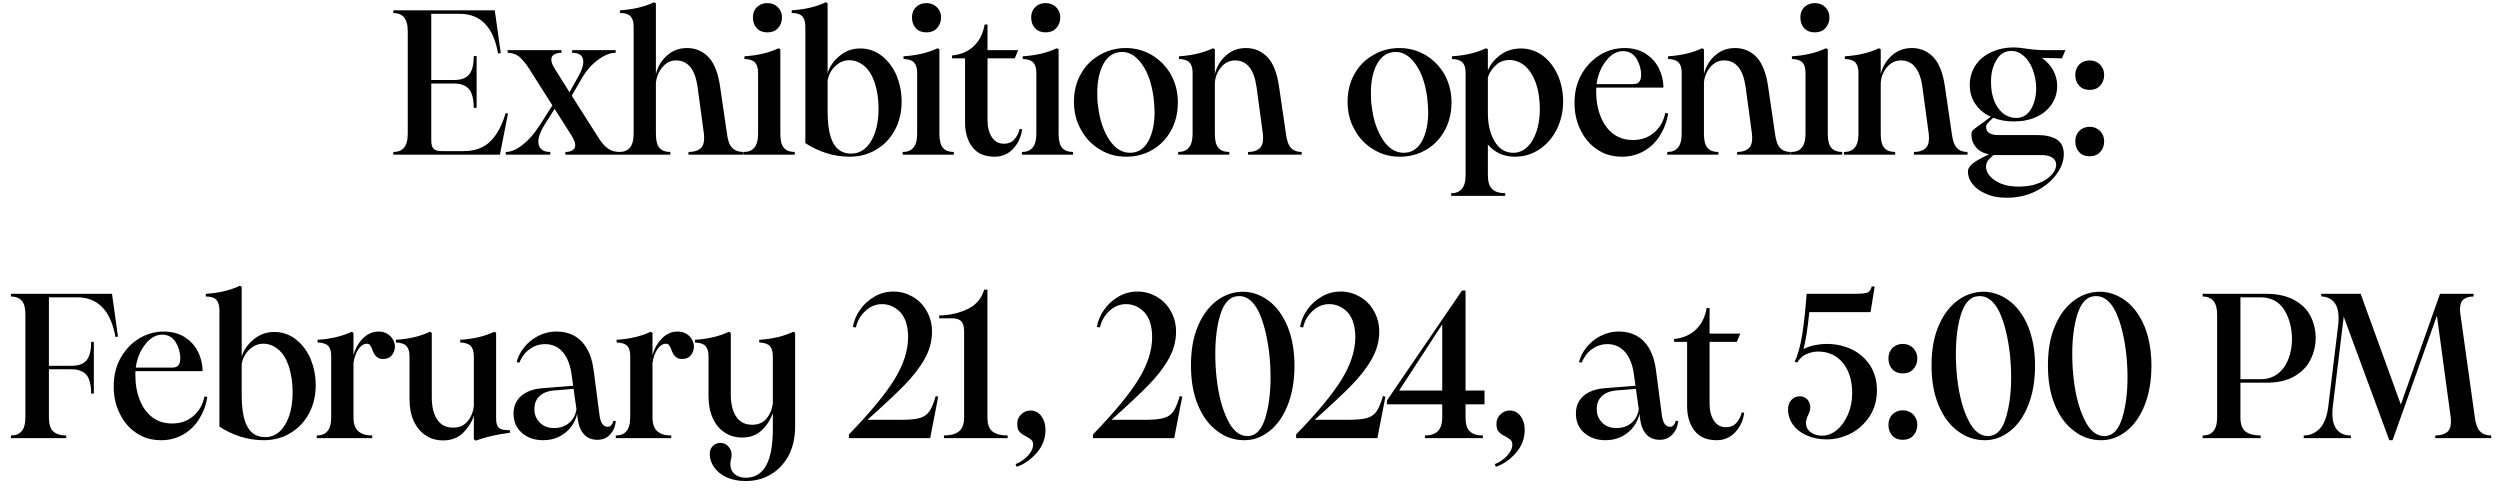 <svg viewBox="0 0 194 38" fill="none" xmlns="http://www.w3.org/2000/svg">
<path d="M30.522 11.792C30.874 11.792 31.146 11.696 31.338 11.472C31.53 11.264 31.642 10.896 31.642 10.384V2.416C31.642 1.904 31.53 1.552 31.338 1.328C31.146 1.12 30.874 1.008 30.522 1.008V0.8H38.394L38.858 4.112L38.65 4.16C38.298 2.112 37.306 1.072 35.674 1.072H33.466V6.208H35.242C35.77 6.208 36.154 6.08 36.394 5.792C36.634 5.52 36.762 5.04 36.762 4.352H36.986V8.368H36.762C36.762 7.696 36.634 7.2 36.394 6.912C36.138 6.624 35.754 6.48 35.226 6.48H33.466V10.864C33.466 11.184 33.514 11.408 33.642 11.536C33.754 11.664 33.978 11.728 34.314 11.728H35.93C36.826 11.728 37.53 11.488 38.042 10.976C38.554 10.48 38.954 9.744 39.242 8.768L39.418 8.816L38.794 12H30.522V11.792ZM43.871 11.792C44.095 11.792 44.271 11.76 44.415 11.664C44.559 11.584 44.639 11.456 44.639 11.264C44.639 11.072 44.543 10.832 44.367 10.544L43.039 8.448L42.255 9.68C41.935 10.208 41.775 10.64 41.775 10.992C41.775 11.248 41.855 11.456 42.015 11.584C42.175 11.728 42.399 11.792 42.703 11.792V12H39.247V11.792C39.647 11.792 40.079 11.616 40.559 11.232C41.039 10.864 41.471 10.352 41.887 9.712L42.863 8.176L41.071 5.344C40.767 4.88 40.495 4.56 40.255 4.368C39.999 4.192 39.711 4.096 39.391 4.096V3.888H43.567V4.096C43.343 4.096 43.151 4.144 43.007 4.224C42.847 4.32 42.783 4.448 42.783 4.624C42.783 4.816 42.863 5.056 43.055 5.344L44.191 7.152L44.799 6.08C45.103 5.568 45.263 5.136 45.263 4.784C45.263 4.336 44.975 4.096 44.399 4.096V3.888H47.775V4.096C47.359 4.096 46.911 4.272 46.431 4.624C45.935 4.976 45.503 5.472 45.151 6.08L44.367 7.424L46.351 10.544C46.639 11.024 46.911 11.344 47.167 11.52C47.423 11.712 47.743 11.792 48.095 11.792V12H43.871V11.792ZM53.426 11.792C53.81 11.792 54.098 11.712 54.322 11.552C54.53 11.392 54.642 11.12 54.642 10.72C54.642 10.592 54.626 10.48 54.626 10.4L54.13 6.736C53.938 5.376 53.378 4.688 52.466 4.688C52.05 4.688 51.698 4.864 51.41 5.2C51.122 5.552 50.946 5.952 50.898 6.432V10.384C50.898 10.912 50.994 11.28 51.186 11.488C51.378 11.696 51.65 11.792 52.018 11.792V12H48.05V11.792C48.402 11.792 48.674 11.696 48.866 11.472C49.058 11.264 49.17 10.896 49.17 10.384V2.064C49.17 1.68 49.074 1.408 48.914 1.248C48.754 1.088 48.482 1.008 48.114 1.008V0.8C49.138 0.736 50.018 0.528 50.754 0.176L50.898 0.256V5.744C51.042 5.168 51.33 4.688 51.762 4.304C52.194 3.92 52.706 3.728 53.314 3.728C54.002 3.728 54.562 3.984 55.01 4.464C55.442 4.944 55.73 5.696 55.874 6.688L56.418 10.4C56.482 10.912 56.61 11.28 56.834 11.488C57.042 11.696 57.33 11.792 57.682 11.792V12H53.426V11.792ZM58.73 2.192C58.523 1.968 58.426 1.696 58.426 1.344C58.426 1.024 58.523 0.768 58.73 0.56C58.938 0.352 59.211 0.24 59.547 0.24C59.883 0.24 60.154 0.352 60.362 0.56C60.571 0.768 60.682 1.024 60.682 1.344C60.682 1.696 60.571 1.968 60.362 2.192C60.154 2.416 59.883 2.512 59.547 2.512C59.211 2.512 58.938 2.416 58.73 2.192ZM57.706 11.792C58.059 11.792 58.331 11.696 58.523 11.472C58.715 11.264 58.827 10.896 58.827 10.384V5.632C58.827 5.248 58.73 4.992 58.571 4.832C58.41 4.672 58.139 4.592 57.77 4.576V4.368C58.794 4.304 59.675 4.096 60.41 3.744L60.554 3.824V10.384C60.554 10.912 60.651 11.28 60.843 11.488C61.035 11.696 61.306 11.792 61.675 11.792V12H57.706V11.792ZM64.095 11.872C63.503 11.68 62.975 11.424 62.495 11.104V2.064C62.495 1.68 62.399 1.408 62.239 1.248C62.079 1.088 61.807 1.008 61.439 1.008V0.8C62.463 0.736 63.343 0.528 64.079 0.176L64.223 0.256V5.68C64.367 5.184 64.671 4.736 65.135 4.352C65.583 3.968 66.127 3.76 66.751 3.76C67.375 3.76 67.935 3.952 68.431 4.336C68.911 4.72 69.295 5.216 69.567 5.84C69.823 6.48 69.967 7.152 69.967 7.872C69.967 8.704 69.791 9.456 69.439 10.096C69.087 10.752 68.591 11.264 67.983 11.616C67.375 11.984 66.687 12.16 65.951 12.16C65.311 12.16 64.687 12.064 64.095 11.872ZM64.671 11.12C64.975 11.664 65.439 11.92 66.047 11.92C66.687 11.92 67.215 11.6 67.599 10.944C67.983 10.304 68.175 9.456 68.175 8.416C68.175 7.648 68.063 6.976 67.871 6.4C67.679 5.84 67.407 5.408 67.071 5.12C66.719 4.832 66.335 4.672 65.903 4.672C65.487 4.672 65.135 4.832 64.831 5.12C64.511 5.408 64.319 5.776 64.223 6.224V8.592C64.223 9.744 64.367 10.576 64.671 11.12ZM71.074 2.192C70.866 1.968 70.77 1.696 70.77 1.344C70.77 1.024 70.866 0.768 71.074 0.56C71.282 0.352 71.554 0.24 71.89 0.24C72.226 0.24 72.498 0.352 72.706 0.56C72.914 0.768 73.026 1.024 73.026 1.344C73.026 1.696 72.914 1.968 72.706 2.192C72.498 2.416 72.226 2.512 71.89 2.512C71.554 2.512 71.282 2.416 71.074 2.192ZM70.05 11.792C70.402 11.792 70.674 11.696 70.866 11.472C71.058 11.264 71.17 10.896 71.17 10.384V5.632C71.17 5.248 71.074 4.992 70.914 4.832C70.754 4.672 70.482 4.592 70.114 4.576V4.368C71.138 4.304 72.018 4.096 72.754 3.744L72.898 3.824V10.384C72.898 10.912 72.994 11.28 73.186 11.488C73.378 11.696 73.65 11.792 74.018 11.792V12H70.05V11.792ZM75.464 11.424C75.08 10.928 74.888 10.288 74.888 9.488V4.528H73.88V4.304C74.536 4.24 75.096 4.016 75.544 3.6C75.992 3.184 76.28 2.624 76.408 1.904H76.632V3.888H79.016L78.744 4.528H76.632V9.312C76.632 9.856 76.744 10.304 76.968 10.64C77.192 10.992 77.512 11.152 77.912 11.152C78.232 11.152 78.488 11.056 78.696 10.832C78.904 10.608 79.048 10.336 79.128 10L79.32 10.032C79.24 10.64 79 11.136 78.616 11.552C78.216 11.968 77.736 12.16 77.192 12.16C76.424 12.16 75.848 11.92 75.464 11.424ZM80.324 2.192C80.116 1.968 80.02 1.696 80.02 1.344C80.02 1.024 80.116 0.768 80.324 0.56C80.532 0.352 80.804 0.24 81.14 0.24C81.476 0.24 81.748 0.352 81.956 0.56C82.164 0.768 82.276 1.024 82.276 1.344C82.276 1.696 82.164 1.968 81.956 2.192C81.748 2.416 81.476 2.512 81.14 2.512C80.804 2.512 80.532 2.416 80.324 2.192ZM79.3 11.792C79.652 11.792 79.924 11.696 80.116 11.472C80.308 11.264 80.42 10.896 80.42 10.384V5.632C80.42 5.248 80.324 4.992 80.164 4.832C80.004 4.672 79.732 4.592 79.364 4.576V4.368C80.388 4.304 81.268 4.096 82.004 3.744L82.148 3.824V10.384C82.148 10.912 82.244 11.28 82.436 11.488C82.628 11.696 82.9 11.792 83.268 11.792V12H79.3V11.792ZM85.355 11.6C84.731 11.232 84.235 10.72 83.883 10.064C83.515 9.424 83.339 8.704 83.339 7.904C83.339 7.088 83.515 6.368 83.883 5.728C84.235 5.088 84.731 4.608 85.355 4.256C85.963 3.904 86.635 3.728 87.371 3.728C88.107 3.728 88.779 3.92 89.387 4.272C89.995 4.64 90.491 5.136 90.859 5.776C91.211 6.416 91.403 7.136 91.403 7.936C91.403 8.752 91.227 9.488 90.875 10.128C90.523 10.768 90.027 11.28 89.419 11.632C88.811 11.984 88.139 12.16 87.403 12.16C86.651 12.16 85.963 11.984 85.355 11.6ZM86.091 10.864C86.539 11.536 87.083 11.856 87.691 11.856C88.299 11.856 88.763 11.568 89.099 10.976C89.419 10.4 89.595 9.632 89.595 8.688C89.595 8.384 89.563 8 89.515 7.552C89.371 6.496 89.083 5.648 88.635 5.008C88.187 4.368 87.675 4.032 87.083 4.032C86.459 4.032 85.979 4.336 85.643 4.928C85.307 5.536 85.147 6.304 85.147 7.232C85.147 7.616 85.163 7.952 85.211 8.256C85.339 9.328 85.643 10.192 86.091 10.864ZM96.849 11.792C97.201 11.792 97.489 11.712 97.697 11.552C97.905 11.392 98.017 11.12 98.017 10.72C98.017 10.592 98.001 10.48 98.001 10.4L97.505 6.736C97.313 5.376 96.753 4.688 95.841 4.688C95.425 4.688 95.057 4.864 94.769 5.2C94.481 5.552 94.305 5.952 94.273 6.432V10.384C94.273 10.912 94.369 11.28 94.561 11.488C94.753 11.696 95.025 11.792 95.393 11.792V12H91.425V11.792C91.777 11.792 92.049 11.696 92.241 11.472C92.433 11.264 92.545 10.896 92.545 10.384V5.632C92.545 5.248 92.449 4.992 92.289 4.832C92.129 4.672 91.857 4.592 91.489 4.576V4.368C92.513 4.304 93.393 4.096 94.129 3.744L94.273 3.824V5.744C94.417 5.168 94.705 4.688 95.137 4.304C95.569 3.92 96.081 3.728 96.689 3.728C97.377 3.728 97.937 3.984 98.385 4.464C98.817 4.944 99.105 5.696 99.249 6.688L99.793 10.4C99.857 10.912 99.985 11.28 100.193 11.488C100.385 11.696 100.657 11.792 101.009 11.792V12H96.849V11.792ZM106.589 11.6C105.965 11.232 105.469 10.72 105.117 10.064C104.749 9.424 104.573 8.704 104.573 7.904C104.573 7.088 104.749 6.368 105.117 5.728C105.469 5.088 105.965 4.608 106.589 4.256C107.197 3.904 107.869 3.728 108.605 3.728C109.341 3.728 110.013 3.92 110.621 4.272C111.229 4.64 111.725 5.136 112.093 5.776C112.445 6.416 112.637 7.136 112.637 7.936C112.637 8.752 112.461 9.488 112.109 10.128C111.757 10.768 111.261 11.28 110.653 11.632C110.045 11.984 109.373 12.16 108.637 12.16C107.885 12.16 107.197 11.984 106.589 11.6ZM107.325 10.864C107.773 11.536 108.317 11.856 108.925 11.856C109.533 11.856 109.997 11.568 110.333 10.976C110.653 10.4 110.829 9.632 110.829 8.688C110.829 8.384 110.797 8 110.749 7.552C110.605 6.496 110.317 5.648 109.869 5.008C109.421 4.368 108.909 4.032 108.317 4.032C107.693 4.032 107.213 4.336 106.877 4.928C106.541 5.536 106.381 6.304 106.381 7.232C106.381 7.616 106.397 7.952 106.445 8.256C106.573 9.328 106.877 10.192 107.325 10.864ZM112.611 14.992C112.963 14.992 113.235 14.896 113.427 14.672C113.619 14.464 113.731 14.096 113.731 13.584V5.632C113.731 5.248 113.635 4.992 113.475 4.832C113.315 4.672 113.043 4.592 112.675 4.576V4.368C113.699 4.304 114.579 4.096 115.315 3.744L115.459 3.824V5.488C115.603 5.072 115.907 4.672 116.371 4.304C116.835 3.952 117.395 3.76 118.035 3.76C118.643 3.76 119.203 3.952 119.699 4.304C120.195 4.672 120.579 5.168 120.867 5.792C121.155 6.432 121.299 7.12 121.299 7.888C121.299 8.672 121.123 9.392 120.803 10.048C120.467 10.704 120.019 11.216 119.443 11.6C118.867 11.984 118.227 12.16 117.555 12.16C116.707 12.16 116.003 11.856 115.459 11.216V13.584C115.459 14.112 115.571 14.48 115.811 14.688C116.035 14.896 116.371 14.992 116.803 14.992V15.2H112.611V14.992ZM115.987 10.976C116.339 11.568 116.819 11.856 117.427 11.856C117.811 11.856 118.163 11.728 118.483 11.44C118.803 11.152 119.043 10.752 119.219 10.24C119.395 9.728 119.491 9.152 119.491 8.48C119.491 7.68 119.379 6.992 119.171 6.416C118.963 5.84 118.675 5.408 118.323 5.104C117.971 4.816 117.571 4.656 117.139 4.656C116.723 4.656 116.387 4.784 116.099 5.04C115.811 5.296 115.587 5.616 115.459 6V8.768C115.459 9.664 115.635 10.4 115.987 10.976ZM123.943 11.6C123.383 11.232 122.951 10.72 122.647 10.08C122.327 9.44 122.183 8.752 122.183 7.984C122.183 7.184 122.343 6.464 122.695 5.824C123.047 5.184 123.511 4.672 124.119 4.288C124.711 3.92 125.367 3.728 126.071 3.728C126.679 3.728 127.223 3.872 127.671 4.144C128.119 4.432 128.471 4.8 128.711 5.264C128.951 5.744 129.079 6.256 129.079 6.8H123.879C123.863 6.864 123.863 6.96 123.863 7.072C123.863 7.824 123.975 8.48 124.215 9.056C124.439 9.632 124.775 10.08 125.207 10.4C125.639 10.72 126.151 10.864 126.727 10.864C127.367 10.864 127.911 10.672 128.359 10.288C128.807 9.904 129.095 9.408 129.223 8.768L129.447 8.8C129.351 9.44 129.127 10.016 128.807 10.528C128.487 11.04 128.071 11.44 127.559 11.728C127.047 12.016 126.487 12.16 125.879 12.16C125.143 12.16 124.503 11.984 123.943 11.6ZM126.695 6.528C126.919 6.528 127.095 6.48 127.191 6.368C127.287 6.256 127.351 6.064 127.351 5.808C127.351 5.36 127.223 4.944 126.999 4.56C126.759 4.176 126.407 3.968 125.943 3.968C125.463 3.968 125.015 4.224 124.631 4.72C124.231 5.232 123.991 5.824 123.895 6.528H126.695ZM134.802 11.792C135.154 11.792 135.442 11.712 135.65 11.552C135.858 11.392 135.97 11.12 135.97 10.72C135.97 10.592 135.954 10.48 135.954 10.4L135.458 6.736C135.266 5.376 134.706 4.688 133.794 4.688C133.378 4.688 133.01 4.864 132.722 5.2C132.434 5.552 132.258 5.952 132.226 6.432V10.384C132.226 10.912 132.322 11.28 132.514 11.488C132.706 11.696 132.978 11.792 133.346 11.792V12H129.378V11.792C129.73 11.792 130.002 11.696 130.194 11.472C130.386 11.264 130.498 10.896 130.498 10.384V5.632C130.498 5.248 130.402 4.992 130.242 4.832C130.082 4.672 129.81 4.592 129.442 4.576V4.368C130.466 4.304 131.346 4.096 132.082 3.744L132.226 3.824V5.744C132.37 5.168 132.658 4.688 133.09 4.304C133.522 3.92 134.034 3.728 134.642 3.728C135.33 3.728 135.89 3.984 136.338 4.464C136.77 4.944 137.058 5.696 137.202 6.688L137.746 10.4C137.81 10.912 137.938 11.28 138.146 11.488C138.338 11.696 138.61 11.792 138.962 11.792V12H134.802V11.792ZM140.012 2.192C139.804 1.968 139.708 1.696 139.708 1.344C139.708 1.024 139.804 0.768 140.012 0.56C140.22 0.352 140.492 0.24 140.828 0.24C141.164 0.24 141.436 0.352 141.644 0.56C141.852 0.768 141.964 1.024 141.964 1.344C141.964 1.696 141.852 1.968 141.644 2.192C141.436 2.416 141.164 2.512 140.828 2.512C140.492 2.512 140.22 2.416 140.012 2.192ZM138.988 11.792C139.34 11.792 139.612 11.696 139.804 11.472C139.996 11.264 140.108 10.896 140.108 10.384V5.632C140.108 5.248 140.012 4.992 139.852 4.832C139.692 4.672 139.42 4.592 139.052 4.576V4.368C140.076 4.304 140.956 4.096 141.692 3.744L141.836 3.824V10.384C141.836 10.912 141.932 11.28 142.124 11.488C142.316 11.696 142.588 11.792 142.956 11.792V12H138.988V11.792ZM148.521 11.792C148.873 11.792 149.161 11.712 149.369 11.552C149.577 11.392 149.689 11.12 149.689 10.72C149.689 10.592 149.673 10.48 149.673 10.4L149.177 6.736C148.985 5.376 148.425 4.688 147.513 4.688C147.097 4.688 146.729 4.864 146.441 5.2C146.153 5.552 145.977 5.952 145.945 6.432V10.384C145.945 10.912 146.041 11.28 146.233 11.488C146.425 11.696 146.697 11.792 147.065 11.792V12H143.097V11.792C143.449 11.792 143.721 11.696 143.913 11.472C144.105 11.264 144.217 10.896 144.217 10.384V5.632C144.217 5.248 144.121 4.992 143.961 4.832C143.801 4.672 143.529 4.592 143.161 4.576V4.368C144.185 4.304 145.065 4.096 145.801 3.744L145.945 3.824V5.744C146.089 5.168 146.377 4.688 146.809 4.304C147.241 3.92 147.753 3.728 148.361 3.728C149.049 3.728 149.609 3.984 150.057 4.464C150.489 4.944 150.777 5.696 150.921 6.688L151.465 10.4C151.529 10.912 151.657 11.28 151.865 11.488C152.057 11.696 152.329 11.792 152.681 11.792V12H148.521V11.792ZM154.118 15.04C153.654 14.848 153.302 14.592 153.062 14.272C152.822 13.968 152.71 13.648 152.71 13.312C152.71 13.088 152.854 12.864 153.142 12.64C153.43 12.432 153.83 12.208 154.342 11.984C153.91 11.888 153.574 11.712 153.334 11.424C153.094 11.136 152.982 10.816 152.982 10.448C152.982 10.32 152.998 10.208 153.062 10.144C153.11 10.08 153.238 9.968 153.446 9.824L153.83 9.552L154.486 9.056C153.974 8.832 153.574 8.496 153.286 8.064C152.998 7.648 152.854 7.152 152.854 6.592C152.854 6.032 152.998 5.536 153.286 5.088C153.574 4.64 153.99 4.304 154.518 4.048C155.03 3.808 155.638 3.68 156.31 3.68C156.518 3.68 156.822 3.712 157.238 3.776C157.782 3.856 158.23 3.888 158.614 3.888H160.278L160.006 4.528L158.454 4.496C158.838 4.768 159.126 5.088 159.334 5.456C159.526 5.84 159.638 6.224 159.638 6.64C159.638 7.184 159.494 7.68 159.206 8.096C158.918 8.512 158.534 8.848 158.022 9.072C157.51 9.312 156.934 9.424 156.262 9.424C155.67 9.424 155.142 9.328 154.678 9.136C154.454 9.328 154.294 9.488 154.23 9.584C154.15 9.68 154.118 9.776 154.118 9.84C154.118 10.272 154.438 10.48 155.078 10.48H158.086C158.726 10.48 159.222 10.592 159.59 10.816C159.958 11.04 160.15 11.424 160.15 11.968C160.15 12.512 159.942 13.04 159.558 13.552C159.174 14.08 158.63 14.512 157.958 14.848C157.286 15.184 156.534 15.344 155.718 15.344C155.11 15.344 154.566 15.248 154.118 15.04ZM154.886 14.048C155.334 14.336 155.926 14.48 156.662 14.48C157.238 14.48 157.734 14.4 158.182 14.224C158.614 14.064 158.95 13.84 159.19 13.584C159.43 13.328 159.558 13.056 159.558 12.784C159.558 12.56 159.462 12.368 159.27 12.24C159.078 12.112 158.806 12.032 158.438 12.032H154.886H154.694C154.502 12.192 154.342 12.352 154.246 12.496C154.15 12.64 154.102 12.816 154.118 13.008C154.166 13.424 154.422 13.76 154.886 14.048ZM155.046 8.368C155.414 8.896 155.894 9.152 156.47 9.152C156.934 9.152 157.302 8.944 157.59 8.496C157.862 8.048 158.006 7.504 158.006 6.848C158.006 6.336 157.91 5.872 157.75 5.424C157.59 4.976 157.35 4.624 157.062 4.352C156.774 4.096 156.438 3.952 156.086 3.952C155.574 3.952 155.19 4.192 154.918 4.672C154.63 5.152 154.502 5.696 154.502 6.336C154.502 7.168 154.678 7.856 155.046 8.368ZM161.347 11.808C161.139 11.584 161.043 11.312 161.043 10.96C161.043 10.64 161.139 10.384 161.347 10.16C161.555 9.952 161.827 9.84 162.163 9.84C162.483 9.84 162.755 9.952 162.963 10.16C163.171 10.384 163.283 10.64 163.283 10.96C163.283 11.312 163.171 11.584 162.963 11.808C162.755 12.032 162.483 12.128 162.163 12.128C161.827 12.128 161.555 12.032 161.347 11.808ZM161.347 6.656C161.139 6.432 161.043 6.16 161.043 5.808C161.043 5.488 161.139 5.232 161.347 5.008C161.555 4.8 161.827 4.688 162.163 4.688C162.483 4.688 162.755 4.8 162.963 5.008C163.171 5.232 163.283 5.488 163.283 5.808C163.283 6.16 163.171 6.432 162.963 6.656C162.755 6.88 162.483 6.976 162.163 6.976C161.827 6.976 161.555 6.88 161.347 6.656ZM0.851 33.792C1.202 33.792 1.474 33.696 1.667 33.472C1.859 33.264 1.97 32.896 1.97 32.384V24.416C1.97 23.904 1.875 23.536 1.683 23.328C1.49 23.12 1.202 23.008 0.851 23.008V22.8H8.691L9.155 26.112L8.963 26.16C8.595 24.112 7.603 23.072 5.987 23.072H3.795V28.384H5.538C6.082 28.384 6.466 28.256 6.707 27.968C6.947 27.696 7.074 27.216 7.074 26.528H7.282V30.544H7.074C7.074 29.872 6.947 29.376 6.707 29.088C6.45 28.8 6.066 28.656 5.522 28.656H3.795V32.384C3.795 32.912 3.906 33.28 4.146 33.488C4.37 33.696 4.707 33.792 5.138 33.792V34H0.851V33.792ZM10.583 33.6C10.023 33.232 9.591 32.72 9.287 32.08C8.967 31.44 8.823 30.752 8.823 29.984C8.823 29.184 8.983 28.464 9.335 27.824C9.687 27.184 10.151 26.672 10.759 26.288C11.351 25.92 12.007 25.728 12.711 25.728C13.319 25.728 13.863 25.872 14.311 26.144C14.759 26.432 15.111 26.8 15.351 27.264C15.591 27.744 15.719 28.256 15.719 28.8H10.519C10.503 28.864 10.503 28.96 10.503 29.072C10.503 29.824 10.615 30.48 10.855 31.056C11.079 31.632 11.415 32.08 11.847 32.4C12.279 32.72 12.791 32.864 13.367 32.864C14.007 32.864 14.551 32.672 14.999 32.288C15.447 31.904 15.735 31.408 15.863 30.768L16.087 30.8C15.991 31.44 15.767 32.016 15.447 32.528C15.127 33.04 14.711 33.44 14.199 33.728C13.687 34.016 13.127 34.16 12.519 34.16C11.783 34.16 11.143 33.984 10.583 33.6ZM13.335 28.528C13.559 28.528 13.735 28.48 13.831 28.368C13.927 28.256 13.991 28.064 13.991 27.808C13.991 27.36 13.863 26.944 13.639 26.56C13.399 26.176 13.047 25.968 12.583 25.968C12.103 25.968 11.655 26.224 11.271 26.72C10.871 27.232 10.631 27.824 10.535 28.528H13.335ZM18.627 33.872C18.035 33.68 17.507 33.424 17.027 33.104V24.064C17.027 23.68 16.931 23.408 16.771 23.248C16.611 23.088 16.339 23.008 15.971 23.008V22.8C16.995 22.736 17.875 22.528 18.611 22.176L18.755 22.256V27.68C18.899 27.184 19.203 26.736 19.667 26.352C20.115 25.968 20.659 25.76 21.283 25.76C21.907 25.76 22.467 25.952 22.963 26.336C23.443 26.72 23.827 27.216 24.099 27.84C24.355 28.48 24.499 29.152 24.499 29.872C24.499 30.704 24.323 31.456 23.971 32.096C23.619 32.752 23.123 33.264 22.515 33.616C21.907 33.984 21.219 34.16 20.483 34.16C19.843 34.16 19.219 34.064 18.627 33.872ZM19.203 33.12C19.507 33.664 19.971 33.92 20.579 33.92C21.219 33.92 21.747 33.6 22.131 32.944C22.515 32.304 22.707 31.456 22.707 30.416C22.707 29.648 22.595 28.976 22.403 28.4C22.211 27.84 21.939 27.408 21.603 27.12C21.251 26.832 20.867 26.672 20.435 26.672C20.019 26.672 19.667 26.832 19.363 27.12C19.043 27.408 18.851 27.776 18.755 28.224V30.592C18.755 31.744 18.899 32.576 19.203 33.12ZM24.581 33.792C24.933 33.792 25.206 33.696 25.398 33.472C25.59 33.264 25.701 32.896 25.701 32.384V27.632C25.701 27.248 25.622 26.992 25.462 26.832C25.302 26.672 25.029 26.592 24.645 26.576V26.368C25.669 26.304 26.549 26.096 27.285 25.744L27.43 25.824V27.568C27.558 27.072 27.797 26.64 28.149 26.272C28.502 25.92 28.901 25.728 29.381 25.728C29.75 25.728 30.053 25.856 30.294 26.08C30.517 26.32 30.645 26.592 30.645 26.896C30.645 27.168 30.549 27.392 30.39 27.584C30.23 27.776 30.006 27.856 29.733 27.856C29.541 27.856 29.398 27.824 29.285 27.728C29.174 27.648 29.078 27.536 29.014 27.408C28.95 27.28 28.886 27.152 28.854 27.024C28.79 26.896 28.741 26.816 28.694 26.752C28.63 26.704 28.566 26.672 28.47 26.672C28.213 26.672 27.989 26.832 27.797 27.12C27.605 27.424 27.477 27.776 27.43 28.176V32.384C27.43 32.896 27.558 33.264 27.814 33.472C28.07 33.696 28.422 33.792 28.886 33.792V34H24.581V33.792ZM33.042 33.792C32.642 33.536 32.338 33.168 32.114 32.688C31.89 32.208 31.778 31.632 31.778 30.976V27.632C31.778 27.248 31.682 26.992 31.522 26.832C31.362 26.672 31.09 26.592 30.722 26.576V26.368C31.746 26.304 32.626 26.096 33.362 25.744L33.506 25.824V30.8C33.506 31.536 33.634 32.128 33.922 32.544C34.194 32.976 34.61 33.184 35.17 33.184C35.65 33.184 36.018 33.024 36.29 32.688C36.562 32.352 36.722 31.952 36.77 31.504V27.632C36.77 27.248 36.674 26.992 36.514 26.832C36.354 26.672 36.082 26.592 35.714 26.576V26.368C36.738 26.304 37.618 26.096 38.354 25.744L38.498 25.824V32.496C38.498 32.848 38.578 33.088 38.738 33.216C38.898 33.344 39.186 33.392 39.57 33.376V33.584C38.53 33.712 37.65 33.92 36.93 34.192L36.77 34.096V32.272C36.594 32.784 36.306 33.232 35.906 33.616C35.49 34 34.994 34.176 34.386 34.176C33.874 34.176 33.426 34.048 33.042 33.792ZM45.308 33.696C45.052 33.408 44.892 32.992 44.828 32.464L44.78 32.112C44.716 32.464 44.556 32.8 44.332 33.104C44.092 33.424 43.788 33.68 43.42 33.872C43.036 34.064 42.62 34.16 42.156 34.16C41.484 34.16 40.924 33.968 40.492 33.584C40.06 33.2 39.852 32.704 39.852 32.096C39.852 31.552 40.028 31.104 40.412 30.752C40.796 30.4 41.34 30.192 42.044 30.128L44.476 29.936L44.364 29.12C44.268 28.368 44.044 27.776 43.692 27.344C43.34 26.928 42.876 26.704 42.3 26.704C41.836 26.704 41.436 26.848 41.084 27.104C40.732 27.36 40.476 27.712 40.3 28.144L40.092 28.096C40.188 27.712 40.38 27.328 40.668 26.96C40.956 26.608 41.308 26.304 41.74 26.08C42.172 25.856 42.652 25.728 43.18 25.728C43.98 25.728 44.636 25.984 45.132 26.496C45.628 27.008 45.932 27.744 46.06 28.688L46.524 32.224C46.604 32.832 46.812 33.12 47.164 33.12C47.26 33.12 47.356 33.088 47.436 32.992C47.516 32.912 47.564 32.8 47.596 32.656L47.788 32.672C47.756 33.056 47.628 33.392 47.372 33.68C47.116 33.984 46.78 34.128 46.364 34.128C45.916 34.128 45.564 33.984 45.308 33.696ZM41.884 32.784C42.156 33.072 42.524 33.216 43.004 33.216C43.484 33.216 43.884 33.072 44.204 32.784C44.508 32.496 44.684 32.144 44.732 31.744L44.508 30.176L42.94 30.304C42.46 30.352 42.092 30.512 41.836 30.768C41.58 31.024 41.468 31.36 41.468 31.744C41.468 32.16 41.596 32.496 41.884 32.784ZM47.785 33.792C48.137 33.792 48.409 33.696 48.601 33.472C48.793 33.264 48.905 32.896 48.905 32.384V27.632C48.905 27.248 48.825 26.992 48.665 26.832C48.505 26.672 48.233 26.592 47.849 26.576V26.368C48.873 26.304 49.753 26.096 50.489 25.744L50.633 25.824V27.568C50.761 27.072 51.001 26.64 51.353 26.272C51.705 25.92 52.105 25.728 52.585 25.728C52.953 25.728 53.257 25.856 53.497 26.08C53.721 26.32 53.849 26.592 53.849 26.896C53.849 27.168 53.753 27.392 53.593 27.584C53.433 27.776 53.209 27.856 52.937 27.856C52.745 27.856 52.601 27.824 52.489 27.728C52.377 27.648 52.281 27.536 52.217 27.408C52.153 27.28 52.089 27.152 52.057 27.024C51.993 26.896 51.945 26.816 51.897 26.752C51.833 26.704 51.769 26.672 51.673 26.672C51.417 26.672 51.193 26.832 51.001 27.12C50.809 27.424 50.681 27.776 50.633 28.176V32.384C50.633 32.896 50.761 33.264 51.017 33.472C51.273 33.696 51.625 33.792 52.089 33.792V34H47.785V33.792ZM56.389 37.04C55.973 36.848 55.637 36.576 55.413 36.256C55.189 35.936 55.077 35.584 55.077 35.216C55.077 34.96 55.157 34.768 55.317 34.608C55.477 34.448 55.669 34.368 55.909 34.368C56.149 34.368 56.357 34.464 56.517 34.64C56.677 34.816 56.773 35.024 56.773 35.28C56.773 35.408 56.757 35.52 56.725 35.648C56.709 35.696 56.693 35.76 56.693 35.824C56.677 35.904 56.677 35.968 56.677 36.032C56.677 36.352 56.789 36.608 57.029 36.8C57.253 36.992 57.541 37.072 57.877 37.072C59.269 37.072 59.973 35.824 59.973 33.296V32.048C59.797 32.56 59.509 33.008 59.109 33.392C58.693 33.776 58.197 33.952 57.589 33.952C57.077 33.952 56.629 33.824 56.245 33.568C55.845 33.312 55.541 32.944 55.317 32.464C55.093 31.984 54.981 31.408 54.981 30.752V27.632C54.981 27.248 54.885 26.992 54.725 26.832C54.565 26.672 54.293 26.592 53.925 26.576V26.368C54.949 26.304 55.829 26.096 56.565 25.744L56.709 25.824V30.576C56.709 31.312 56.837 31.904 57.125 32.32C57.397 32.752 57.813 32.96 58.373 32.96C58.853 32.96 59.221 32.8 59.493 32.464C59.765 32.128 59.925 31.728 59.973 31.28V27.632C59.973 27.248 59.877 26.992 59.717 26.832C59.557 26.672 59.285 26.592 58.917 26.576V26.368C59.941 26.304 60.821 26.096 61.557 25.744L61.701 25.824V33.104C61.701 34.016 61.509 34.784 61.157 35.424C60.789 36.064 60.309 36.544 59.733 36.864C59.157 37.184 58.533 37.328 57.861 37.328C57.301 37.328 56.805 37.232 56.389 37.04ZM69.381 29.488C70.101 28.336 70.469 27.216 70.469 26.16C70.469 25.312 70.261 24.672 69.877 24.24C69.477 23.824 68.997 23.6 68.453 23.6C67.957 23.6 67.525 23.776 67.157 24.128C66.773 24.48 66.533 24.896 66.421 25.408L66.181 25.376C66.261 24.896 66.453 24.432 66.757 24.016C67.045 23.6 67.429 23.264 67.877 23.008C68.325 22.752 68.805 22.624 69.349 22.624C69.877 22.624 70.373 22.768 70.821 23.024C71.269 23.28 71.637 23.648 71.909 24.128C72.181 24.608 72.325 25.136 72.325 25.728C72.325 26.464 72.133 27.184 71.749 27.856C71.365 28.544 70.837 29.216 70.181 29.888C69.525 30.56 68.565 31.456 67.317 32.576H69.973C70.597 32.576 71.077 32.528 71.397 32.432C71.717 32.336 71.957 32.16 72.133 31.904C72.293 31.664 72.453 31.28 72.613 30.736L72.805 30.784L72.181 34H65.877V33.712C67.493 32.048 68.661 30.64 69.381 29.488ZM73.249 33.792C73.745 33.792 74.129 33.696 74.401 33.488C74.673 33.28 74.817 32.912 74.817 32.384V25.68C74.817 25.344 74.737 25.104 74.609 24.944C74.465 24.784 74.225 24.704 73.905 24.704H72.881V24.48C73.713 24.464 74.465 24.288 75.121 23.968C75.761 23.648 76.177 23.152 76.369 22.48H76.625V32.384C76.625 32.912 76.753 33.28 77.025 33.488C77.297 33.696 77.681 33.792 78.193 33.792V34H73.249V33.792ZM79.77 35.36C80.026 35.072 80.17 34.784 80.17 34.496C80.17 34.336 80.122 34.224 80.042 34.144C79.946 34.064 79.818 33.968 79.642 33.872C79.402 33.76 79.226 33.632 79.114 33.504C78.986 33.376 78.938 33.168 78.938 32.88C78.938 32.592 79.034 32.352 79.242 32.16C79.434 31.968 79.674 31.856 79.962 31.856C80.314 31.856 80.586 32 80.81 32.288C81.018 32.576 81.13 32.928 81.13 33.344C81.13 34.048 80.89 34.64 80.442 35.152C79.994 35.664 79.466 36.032 78.89 36.224L78.81 36.016C79.178 35.872 79.498 35.648 79.77 35.36ZM88.318 29.488C89.038 28.336 89.406 27.216 89.406 26.16C89.406 25.312 89.198 24.672 88.814 24.24C88.414 23.824 87.934 23.6 87.39 23.6C86.894 23.6 86.462 23.776 86.094 24.128C85.71 24.48 85.47 24.896 85.358 25.408L85.118 25.376C85.198 24.896 85.39 24.432 85.694 24.016C85.982 23.6 86.366 23.264 86.814 23.008C87.262 22.752 87.742 22.624 88.286 22.624C88.814 22.624 89.31 22.768 89.758 23.024C90.206 23.28 90.574 23.648 90.846 24.128C91.118 24.608 91.262 25.136 91.262 25.728C91.262 26.464 91.07 27.184 90.686 27.856C90.302 28.544 89.774 29.216 89.118 29.888C88.462 30.56 87.502 31.456 86.254 32.576H88.91C89.534 32.576 90.014 32.528 90.334 32.432C90.654 32.336 90.894 32.16 91.07 31.904C91.23 31.664 91.39 31.28 91.55 30.736L91.742 30.784L91.118 34H84.814V33.712C86.43 32.048 87.598 30.64 88.318 29.488ZM94.467 33.456C93.827 32.992 93.331 32.32 92.963 31.44C92.595 30.56 92.419 29.536 92.419 28.352C92.419 27.168 92.595 26.128 92.979 25.264C93.347 24.4 93.843 23.76 94.451 23.312C95.059 22.864 95.731 22.64 96.451 22.64C97.155 22.64 97.827 22.88 98.435 23.328C99.043 23.776 99.539 24.448 99.907 25.312C100.259 26.176 100.451 27.2 100.451 28.384C100.451 29.584 100.259 30.624 99.907 31.488C99.555 32.352 99.075 33.024 98.483 33.472C97.891 33.936 97.251 34.16 96.563 34.16C95.795 34.16 95.091 33.936 94.467 33.456ZM95.251 32.56C95.667 33.424 96.179 33.84 96.803 33.84C96.867 33.84 96.947 33.84 97.059 33.808C97.555 33.712 97.939 33.248 98.195 32.4C98.451 31.552 98.595 30.512 98.595 29.296C98.595 28.688 98.563 28.08 98.499 27.472C98.339 26.112 98.067 25.024 97.683 24.208C97.283 23.392 96.771 22.976 96.163 22.976C96.083 22.976 95.987 22.992 95.859 23.008C95.347 23.12 94.947 23.6 94.691 24.432C94.435 25.264 94.307 26.288 94.307 27.488C94.307 28.096 94.339 28.688 94.403 29.28C94.547 30.624 94.835 31.712 95.251 32.56ZM104.084 29.488C104.804 28.336 105.172 27.216 105.172 26.16C105.172 25.312 104.964 24.672 104.58 24.24C104.18 23.824 103.7 23.6 103.156 23.6C102.66 23.6 102.228 23.776 101.86 24.128C101.476 24.48 101.236 24.896 101.124 25.408L100.884 25.376C100.964 24.896 101.156 24.432 101.46 24.016C101.748 23.6 102.132 23.264 102.58 23.008C103.028 22.752 103.508 22.624 104.052 22.624C104.58 22.624 105.076 22.768 105.524 23.024C105.972 23.28 106.34 23.648 106.612 24.128C106.884 24.608 107.028 25.136 107.028 25.728C107.028 26.464 106.836 27.184 106.452 27.856C106.068 28.544 105.54 29.216 104.884 29.888C104.228 30.56 103.268 31.456 102.02 32.576H104.676C105.3 32.576 105.78 32.528 106.1 32.432C106.42 32.336 106.66 32.16 106.836 31.904C106.996 31.664 107.156 31.28 107.316 30.736L107.508 30.784L106.884 34H100.58V33.712C102.196 32.048 103.364 30.64 104.084 29.488ZM110.573 33.792C110.989 33.792 111.325 33.696 111.565 33.472C111.789 33.264 111.917 32.896 111.917 32.384V31.376H107.629V31.072L113.453 22.544H113.725V30.304H115.197V31.376H113.725V32.384C113.725 32.912 113.837 33.28 114.077 33.488C114.301 33.696 114.637 33.792 115.069 33.792V34H110.573V33.792ZM111.917 30.304V25.168L108.573 30.304H111.917ZM116.958 35.36C117.214 35.072 117.358 34.784 117.358 34.496C117.358 34.336 117.31 34.224 117.23 34.144C117.134 34.064 117.006 33.968 116.83 33.872C116.59 33.76 116.414 33.632 116.302 33.504C116.174 33.376 116.126 33.168 116.126 32.88C116.126 32.592 116.222 32.352 116.43 32.16C116.622 31.968 116.862 31.856 117.15 31.856C117.502 31.856 117.774 32 117.998 32.288C118.206 32.576 118.318 32.928 118.318 33.344C118.318 34.048 118.078 34.64 117.63 35.152C117.182 35.664 116.654 36.032 116.078 36.224L115.998 36.016C116.366 35.872 116.686 35.648 116.958 35.36ZM127.746 33.696C127.49 33.408 127.33 32.992 127.266 32.464L127.218 32.112C127.154 32.464 126.994 32.8 126.77 33.104C126.53 33.424 126.226 33.68 125.858 33.872C125.474 34.064 125.058 34.16 124.594 34.16C123.922 34.16 123.362 33.968 122.93 33.584C122.498 33.2 122.29 32.704 122.29 32.096C122.29 31.552 122.466 31.104 122.85 30.752C123.234 30.4 123.778 30.192 124.482 30.128L126.914 29.936L126.802 29.12C126.706 28.368 126.482 27.776 126.13 27.344C125.778 26.928 125.314 26.704 124.738 26.704C124.274 26.704 123.874 26.848 123.522 27.104C123.17 27.36 122.914 27.712 122.738 28.144L122.53 28.096C122.626 27.712 122.818 27.328 123.106 26.96C123.394 26.608 123.746 26.304 124.178 26.08C124.61 25.856 125.09 25.728 125.618 25.728C126.418 25.728 127.074 25.984 127.57 26.496C128.066 27.008 128.37 27.744 128.498 28.688L128.962 32.224C129.042 32.832 129.25 33.12 129.602 33.12C129.698 33.12 129.794 33.088 129.874 32.992C129.954 32.912 130.002 32.8 130.034 32.656L130.226 32.672C130.194 33.056 130.066 33.392 129.81 33.68C129.554 33.984 129.218 34.128 128.802 34.128C128.354 34.128 128.002 33.984 127.746 33.696ZM124.322 32.784C124.594 33.072 124.962 33.216 125.442 33.216C125.922 33.216 126.322 33.072 126.642 32.784C126.946 32.496 127.122 32.144 127.17 31.744L126.946 30.176L125.378 30.304C124.898 30.352 124.53 30.512 124.274 30.768C124.018 31.024 123.906 31.36 123.906 31.744C123.906 32.16 124.034 32.496 124.322 32.784ZM131.495 33.424C131.111 32.928 130.919 32.288 130.919 31.488V26.528H129.911V26.304C130.567 26.24 131.127 26.016 131.575 25.6C132.023 25.184 132.311 24.624 132.439 23.904H132.663V25.888H135.047L134.775 26.528H132.663V31.312C132.663 31.856 132.775 32.304 132.999 32.64C133.223 32.992 133.543 33.152 133.943 33.152C134.263 33.152 134.519 33.056 134.727 32.832C134.935 32.608 135.079 32.336 135.159 32L135.351 32.032C135.271 32.64 135.031 33.136 134.647 33.552C134.247 33.968 133.767 34.16 133.223 34.16C132.455 34.16 131.879 33.92 131.495 33.424ZM140.226 33.792C139.762 33.6 139.394 33.312 139.138 32.96C138.882 32.608 138.754 32.208 138.754 31.76C138.754 31.472 138.834 31.232 139.01 31.04C139.186 30.848 139.41 30.752 139.682 30.752C139.906 30.752 140.098 30.848 140.258 31.008C140.402 31.184 140.482 31.392 140.482 31.616C140.482 31.776 140.418 31.968 140.322 32.192C140.194 32.432 140.146 32.64 140.146 32.816C140.146 33.12 140.258 33.36 140.514 33.536C140.754 33.728 141.058 33.808 141.41 33.808C141.794 33.808 142.178 33.664 142.53 33.376C142.882 33.088 143.17 32.688 143.394 32.176C143.618 31.664 143.73 31.12 143.73 30.512C143.73 29.536 143.49 28.752 143.01 28.16C142.53 27.584 141.89 27.28 141.09 27.28C140.754 27.28 140.45 27.36 140.162 27.488C139.874 27.616 139.634 27.84 139.458 28.144L139.266 28.048C139.506 27.6 139.698 26.896 139.858 25.936C140.002 24.976 140.114 23.936 140.194 22.8H143.266H143.922C144.418 22.8 144.754 22.768 144.914 22.704C145.074 22.64 145.186 22.48 145.25 22.224L145.474 22.24L145.154 24.224H140.402C140.274 25.52 140.114 26.48 139.954 27.088C140.162 26.976 140.418 26.88 140.738 26.8C141.058 26.736 141.394 26.688 141.762 26.688C142.498 26.688 143.154 26.848 143.746 27.136C144.322 27.424 144.786 27.84 145.138 28.384C145.474 28.928 145.65 29.552 145.65 30.256C145.65 31.056 145.458 31.744 145.074 32.32C144.69 32.896 144.194 33.344 143.602 33.648C142.994 33.952 142.386 34.096 141.746 34.096C141.186 34.096 140.674 34 140.226 33.792ZM146.847 33.808C146.639 33.584 146.543 33.312 146.543 32.96C146.543 32.64 146.639 32.384 146.847 32.16C147.055 31.952 147.327 31.84 147.663 31.84C147.983 31.84 148.255 31.952 148.463 32.16C148.671 32.384 148.783 32.64 148.783 32.96C148.783 33.312 148.671 33.584 148.463 33.808C148.255 34.032 147.983 34.128 147.663 34.128C147.327 34.128 147.055 34.032 146.847 33.808ZM146.847 28.656C146.639 28.432 146.543 28.16 146.543 27.808C146.543 27.488 146.639 27.232 146.847 27.008C147.055 26.8 147.327 26.688 147.663 26.688C147.983 26.688 148.255 26.8 148.463 27.008C148.671 27.232 148.783 27.488 148.783 27.808C148.783 28.16 148.671 28.432 148.463 28.656C148.255 28.88 147.983 28.976 147.663 28.976C147.327 28.976 147.055 28.88 146.847 28.656ZM151.936 33.456C151.296 32.992 150.8 32.32 150.432 31.44C150.064 30.56 149.888 29.536 149.888 28.352C149.888 27.168 150.064 26.128 150.448 25.264C150.816 24.4 151.312 23.76 151.92 23.312C152.528 22.864 153.2 22.64 153.92 22.64C154.624 22.64 155.296 22.88 155.904 23.328C156.512 23.776 157.008 24.448 157.376 25.312C157.728 26.176 157.92 27.2 157.92 28.384C157.92 29.584 157.728 30.624 157.376 31.488C157.024 32.352 156.544 33.024 155.952 33.472C155.36 33.936 154.72 34.16 154.032 34.16C153.264 34.16 152.56 33.936 151.936 33.456ZM152.72 32.56C153.136 33.424 153.648 33.84 154.272 33.84C154.336 33.84 154.416 33.84 154.528 33.808C155.024 33.712 155.408 33.248 155.664 32.4C155.92 31.552 156.064 30.512 156.064 29.296C156.064 28.688 156.032 28.08 155.968 27.472C155.808 26.112 155.536 25.024 155.152 24.208C154.752 23.392 154.24 22.976 153.632 22.976C153.552 22.976 153.456 22.992 153.328 23.008C152.816 23.12 152.416 23.6 152.16 24.432C151.904 25.264 151.776 26.288 151.776 27.488C151.776 28.096 151.808 28.688 151.872 29.28C152.016 30.624 152.304 31.712 152.72 32.56ZM160.967 33.456C160.327 32.992 159.831 32.32 159.463 31.44C159.095 30.56 158.919 29.536 158.919 28.352C158.919 27.168 159.095 26.128 159.479 25.264C159.847 24.4 160.343 23.76 160.951 23.312C161.559 22.864 162.231 22.64 162.951 22.64C163.655 22.64 164.327 22.88 164.935 23.328C165.543 23.776 166.039 24.448 166.407 25.312C166.759 26.176 166.951 27.2 166.951 28.384C166.951 29.584 166.759 30.624 166.407 31.488C166.055 32.352 165.575 33.024 164.983 33.472C164.391 33.936 163.751 34.16 163.063 34.16C162.295 34.16 161.591 33.936 160.967 33.456ZM161.751 32.56C162.167 33.424 162.679 33.84 163.303 33.84C163.367 33.84 163.447 33.84 163.559 33.808C164.055 33.712 164.439 33.248 164.695 32.4C164.951 31.552 165.095 30.512 165.095 29.296C165.095 28.688 165.063 28.08 164.999 27.472C164.839 26.112 164.567 25.024 164.183 24.208C163.783 23.392 163.271 22.976 162.663 22.976C162.583 22.976 162.487 22.992 162.359 23.008C161.847 23.12 161.447 23.6 161.191 24.432C160.935 25.264 160.807 26.288 160.807 27.488C160.807 28.096 160.839 28.688 160.903 29.28C161.047 30.624 161.335 31.712 161.751 32.56ZM170.929 33.792C171.281 33.792 171.553 33.696 171.745 33.472C171.937 33.264 172.049 32.896 172.049 32.384V24.416C172.049 23.904 171.937 23.552 171.745 23.328C171.553 23.12 171.281 23.008 170.929 23.008V22.8H175.873C176.753 22.8 177.489 22.976 178.065 23.296C178.641 23.616 179.057 24.048 179.313 24.56C179.569 25.072 179.697 25.632 179.697 26.224C179.697 26.832 179.553 27.392 179.297 27.904C179.041 28.432 178.625 28.864 178.049 29.2C177.473 29.536 176.753 29.696 175.873 29.696H173.857V32.384C173.857 32.912 173.985 33.28 174.257 33.488C174.529 33.696 174.913 33.792 175.425 33.792V34H170.929V33.792ZM175.425 29.424C175.953 29.424 176.401 29.28 176.769 28.992C177.137 28.704 177.409 28.32 177.585 27.84C177.761 27.376 177.857 26.88 177.857 26.336C177.857 25.44 177.649 24.672 177.249 24.032C176.833 23.392 176.225 23.072 175.409 23.072H173.857V29.424H175.425ZM181.873 24.576L181.025 31.552C180.993 31.808 180.993 31.984 180.993 32.064C180.993 32.656 181.121 33.088 181.377 33.376C181.633 33.664 181.985 33.792 182.433 33.792V34H178.769V33.792C179.249 33.792 179.665 33.616 180.017 33.248C180.353 32.896 180.577 32.32 180.673 31.552L181.441 25.248C181.457 25.12 181.473 24.928 181.473 24.672C181.473 24.112 181.345 23.696 181.105 23.424C180.849 23.152 180.529 23.008 180.129 23.008V22.8H183.185L186.305 31.392L189.345 22.8H191.953V23.008C191.617 23.008 191.361 23.088 191.169 23.232C190.977 23.392 190.897 23.648 190.897 24.016C190.897 24.08 190.897 24.208 190.929 24.4L192.049 32.4C192.113 32.912 192.257 33.28 192.465 33.488C192.673 33.696 192.961 33.792 193.313 33.792V34H188.977V33.792C189.361 33.792 189.649 33.712 189.873 33.552C190.081 33.392 190.193 33.12 190.193 32.72C190.193 32.592 190.177 32.48 190.177 32.4L189.105 24.496L185.665 34.16H185.409L181.873 24.576Z" fill="black"/>
</svg>
